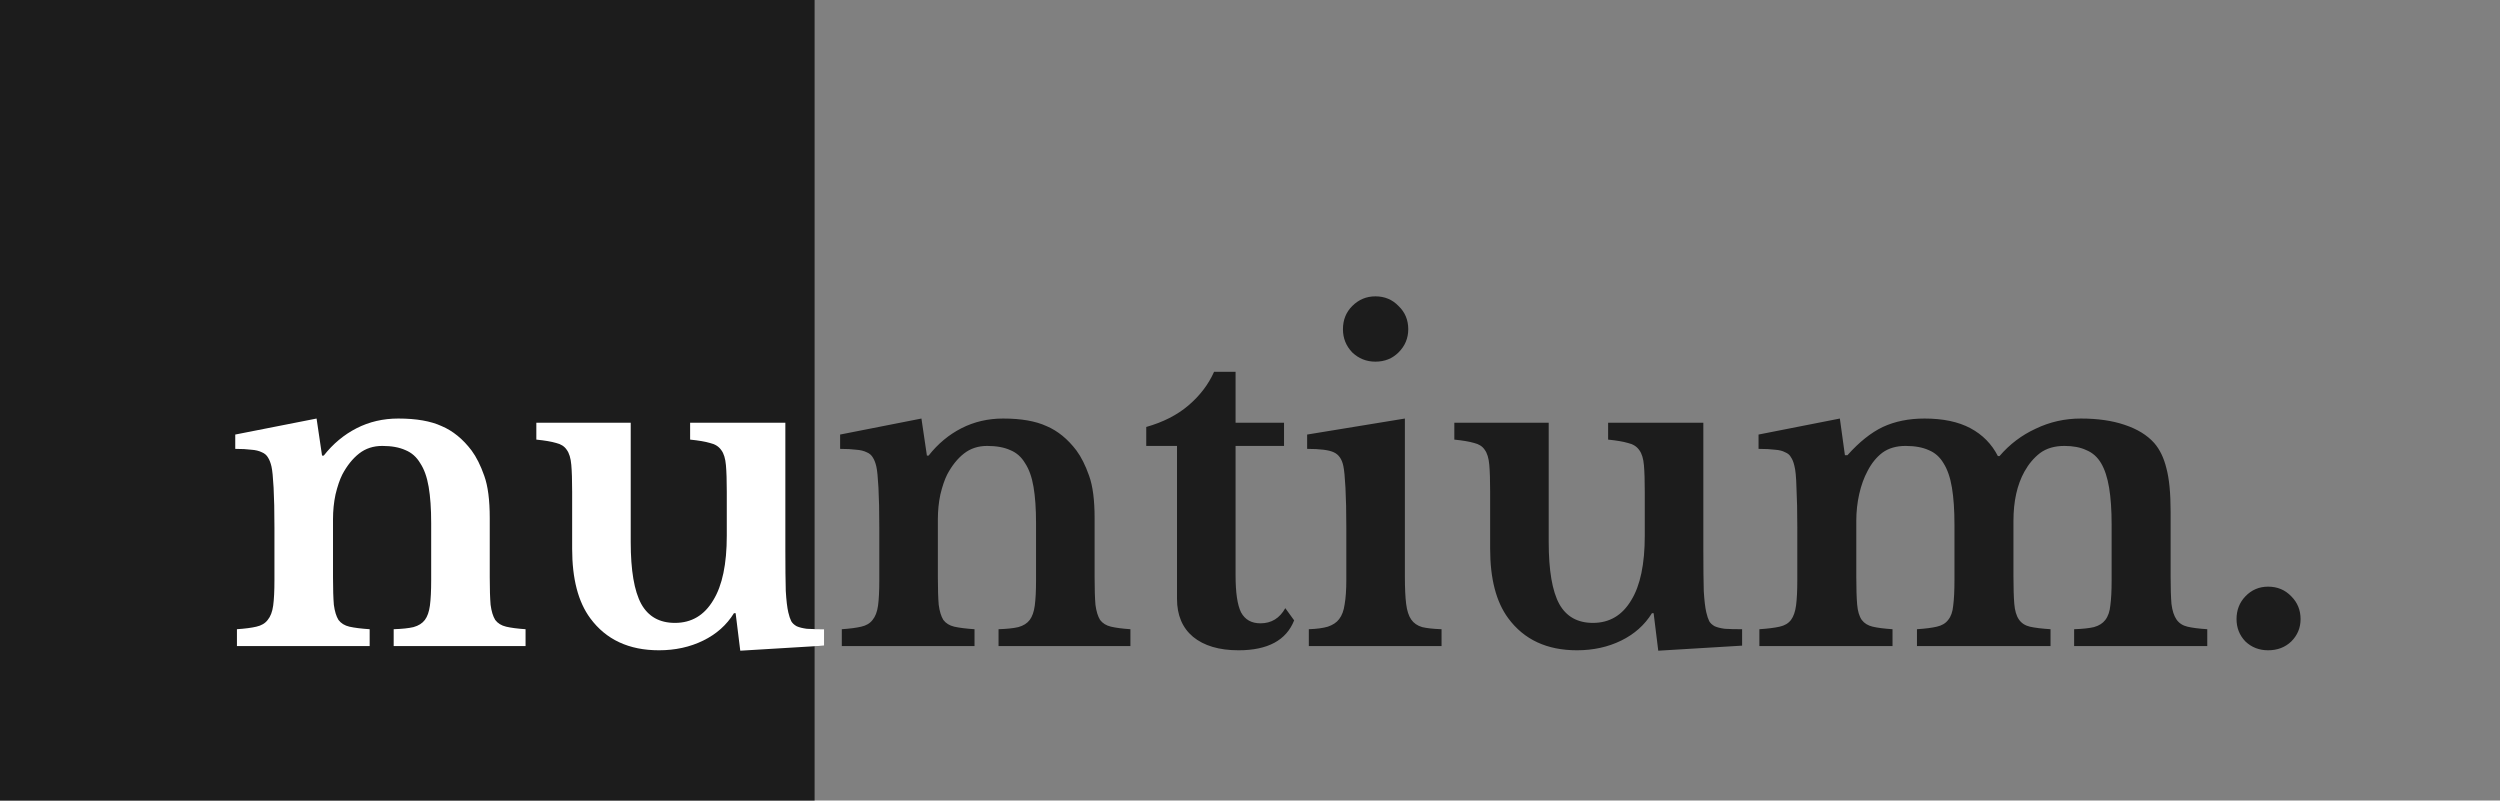 <svg width="178" height="57" viewBox="0 0 178 57" fill="none" xmlns="http://www.w3.org/2000/svg">
<rect x="0" y="0" width="178" height="57" fill="#808080" stroke="none"/>
<path d="M23.71 41.11C23.71 41.93 23.73 42.58 23.77 43.06C23.83 43.52 23.94 43.88 24.1 44.14C24.28 44.38 24.54 44.54 24.88 44.62C25.24 44.7 25.72 44.76 26.32 44.8V46H16.87V44.8C17.45 44.76 17.91 44.7 18.25 44.62C18.61 44.54 18.88 44.38 19.06 44.14C19.26 43.9 19.39 43.56 19.45 43.12C19.51 42.68 19.54 42.08 19.54 41.32V37.57C19.54 36.39 19.52 35.44 19.48 34.72C19.44 33.98 19.39 33.48 19.33 33.22C19.27 32.96 19.19 32.75 19.09 32.59C18.99 32.41 18.84 32.28 18.64 32.2C18.44 32.1 18.19 32.04 17.89 32.02C17.59 31.98 17.21 31.96 16.75 31.96V30.94L22.54 29.8L22.93 32.44H23.05C23.71 31.6 24.49 30.95 25.39 30.49C26.29 30.03 27.28 29.8 28.36 29.8C29.64 29.8 30.67 29.98 31.45 30.34C32.25 30.68 32.96 31.26 33.58 32.08C33.92 32.54 34.22 33.14 34.48 33.88C34.74 34.6 34.87 35.6 34.87 36.88V41.11C34.87 41.93 34.89 42.58 34.93 43.06C34.99 43.52 35.1 43.88 35.26 44.14C35.44 44.38 35.7 44.54 36.04 44.62C36.38 44.7 36.84 44.76 37.42 44.8V46H28.03V44.8C28.63 44.78 29.1 44.73 29.44 44.65C29.8 44.55 30.07 44.38 30.25 44.14C30.43 43.9 30.55 43.56 30.61 43.12C30.67 42.66 30.7 42.06 30.7 41.32V37.24C30.7 36.22 30.64 35.36 30.52 34.66C30.4 33.96 30.2 33.4 29.92 32.98C29.66 32.54 29.31 32.23 28.87 32.05C28.43 31.85 27.88 31.75 27.22 31.75C26.58 31.75 26.03 31.93 25.57 32.29C25.11 32.65 24.71 33.15 24.37 33.79C24.19 34.15 24.03 34.62 23.89 35.2C23.77 35.76 23.71 36.35 23.71 36.97V41.11ZM51.747 35.02C51.747 34.22 51.727 33.59 51.687 33.13C51.647 32.65 51.537 32.29 51.357 32.05C51.177 31.79 50.907 31.62 50.547 31.54C50.207 31.44 49.737 31.36 49.137 31.3V30.1H55.917V39.19C55.917 40.41 55.927 41.37 55.947 42.07C55.987 42.75 56.047 43.26 56.127 43.6C56.187 43.86 56.257 44.07 56.337 44.23C56.417 44.37 56.547 44.49 56.727 44.59C56.907 44.67 57.147 44.73 57.447 44.77C57.767 44.79 58.177 44.8 58.677 44.8V45.97L52.707 46.33L52.377 43.66H52.257C51.737 44.5 51.007 45.15 50.067 45.61C49.127 46.07 48.077 46.3 46.917 46.3C44.777 46.3 43.147 45.54 42.027 44.02C41.167 42.86 40.737 41.21 40.737 39.07V35.02C40.737 34.2 40.717 33.56 40.677 33.1C40.637 32.62 40.527 32.26 40.347 32.02C40.187 31.78 39.937 31.62 39.597 31.54C39.257 31.44 38.787 31.36 38.187 31.3V30.1H44.907V38.59C44.907 40.61 45.157 42.08 45.657 43C46.157 43.9 46.957 44.35 48.057 44.35C49.237 44.35 50.147 43.81 50.787 42.73C51.427 41.69 51.747 40.16 51.747 38.14V35.02ZM66.776 41.11C66.776 41.93 66.796 42.58 66.836 43.06C66.896 43.52 67.006 43.88 67.166 44.14C67.346 44.38 67.606 44.54 67.946 44.62C68.306 44.7 68.786 44.76 69.386 44.8V46H59.936V44.8C60.516 44.76 60.976 44.7 61.316 44.62C61.676 44.54 61.946 44.38 62.126 44.14C62.326 43.9 62.456 43.56 62.516 43.12C62.576 42.68 62.606 42.08 62.606 41.32V37.57C62.606 36.39 62.586 35.44 62.546 34.72C62.506 33.98 62.456 33.48 62.396 33.22C62.336 32.96 62.256 32.75 62.156 32.59C62.056 32.41 61.906 32.28 61.706 32.2C61.506 32.1 61.256 32.04 60.956 32.02C60.656 31.98 60.276 31.96 59.816 31.96V30.94L65.606 29.8L65.996 32.44H66.116C66.776 31.6 67.556 30.95 68.456 30.49C69.356 30.03 70.346 29.8 71.426 29.8C72.706 29.8 73.736 29.98 74.516 30.34C75.316 30.68 76.026 31.26 76.646 32.08C76.986 32.54 77.286 33.14 77.546 33.88C77.806 34.6 77.936 35.6 77.936 36.88V41.11C77.936 41.93 77.956 42.58 77.996 43.06C78.056 43.52 78.166 43.88 78.326 44.14C78.506 44.38 78.766 44.54 79.106 44.62C79.446 44.7 79.906 44.76 80.486 44.8V46H71.096V44.8C71.696 44.78 72.166 44.73 72.506 44.65C72.866 44.55 73.136 44.38 73.316 44.14C73.496 43.9 73.616 43.56 73.676 43.12C73.736 42.66 73.766 42.06 73.766 41.32V37.24C73.766 36.22 73.706 35.36 73.586 34.66C73.466 33.96 73.266 33.4 72.986 32.98C72.726 32.54 72.376 32.23 71.936 32.05C71.496 31.85 70.946 31.75 70.286 31.75C69.646 31.75 69.096 31.93 68.636 32.29C68.176 32.65 67.776 33.15 67.436 33.79C67.256 34.15 67.096 34.62 66.956 35.2C66.836 35.76 66.776 36.35 66.776 36.97V41.11ZM81.613 31.75V30.4C82.813 30.06 83.813 29.55 84.613 28.87C85.433 28.17 86.043 27.37 86.443 26.47H87.973V30.1H91.423V31.75H87.973V40.96C87.973 42.2 88.103 43.08 88.363 43.6C88.643 44.12 89.103 44.38 89.743 44.38C90.523 44.38 91.113 44.02 91.513 43.3L92.143 44.17C91.583 45.59 90.263 46.3 88.183 46.3C86.803 46.3 85.723 45.98 84.943 45.34C84.183 44.7 83.803 43.8 83.803 42.64V31.75H81.613ZM100.028 41.08C100.028 41.88 100.058 42.52 100.118 43C100.178 43.48 100.298 43.85 100.478 44.11C100.658 44.37 100.918 44.55 101.258 44.65C101.598 44.73 102.058 44.78 102.638 44.8V46H93.188V44.8C93.748 44.78 94.198 44.72 94.538 44.62C94.898 44.5 95.168 44.32 95.348 44.08C95.548 43.82 95.678 43.47 95.738 43.03C95.818 42.57 95.858 41.99 95.858 41.29V37.6C95.858 36.44 95.838 35.49 95.798 34.75C95.758 33.99 95.708 33.47 95.648 33.19C95.548 32.69 95.318 32.36 94.958 32.2C94.618 32.04 93.988 31.96 93.068 31.96V30.94L100.028 29.8V41.08ZM95.618 23.44C95.618 22.78 95.838 22.23 96.278 21.79C96.738 21.33 97.288 21.1 97.928 21.1C98.588 21.1 99.138 21.33 99.578 21.79C100.038 22.23 100.268 22.78 100.268 23.44C100.268 24.08 100.038 24.63 99.578 25.09C99.138 25.53 98.588 25.75 97.928 25.75C97.288 25.75 96.738 25.53 96.278 25.09C95.838 24.63 95.618 24.08 95.618 23.44ZM117.108 35.02C117.108 34.22 117.088 33.59 117.048 33.13C117.008 32.65 116.898 32.29 116.718 32.05C116.538 31.79 116.268 31.62 115.908 31.54C115.568 31.44 115.098 31.36 114.498 31.3V30.1H121.278V39.19C121.278 40.41 121.288 41.37 121.308 42.07C121.348 42.75 121.408 43.26 121.488 43.6C121.548 43.86 121.618 44.07 121.698 44.23C121.778 44.37 121.908 44.49 122.088 44.59C122.268 44.67 122.508 44.73 122.808 44.77C123.128 44.79 123.538 44.8 124.038 44.8V45.97L118.068 46.33L117.738 43.66H117.618C117.098 44.5 116.368 45.15 115.428 45.61C114.488 46.07 113.438 46.3 112.278 46.3C110.138 46.3 108.508 45.54 107.388 44.02C106.528 42.86 106.098 41.21 106.098 39.07V35.02C106.098 34.2 106.078 33.56 106.038 33.1C105.998 32.62 105.888 32.26 105.708 32.02C105.548 31.78 105.298 31.62 104.958 31.54C104.618 31.44 104.148 31.36 103.548 31.3V30.1H110.268V38.59C110.268 40.61 110.518 42.08 111.018 43C111.518 43.9 112.318 44.35 113.418 44.35C114.598 44.35 115.508 43.81 116.148 42.73C116.788 41.69 117.108 40.16 117.108 38.14V35.02ZM132.168 41.05C132.168 41.89 132.188 42.55 132.228 43.03C132.268 43.51 132.378 43.88 132.558 44.14C132.738 44.38 132.998 44.54 133.338 44.62C133.678 44.7 134.148 44.76 134.748 44.8V46H125.268V44.8C125.868 44.76 126.348 44.7 126.708 44.62C127.068 44.54 127.338 44.38 127.518 44.14C127.698 43.9 127.818 43.56 127.878 43.12C127.938 42.66 127.968 42.05 127.968 41.29V37.57C127.968 36.43 127.948 35.48 127.908 34.72C127.888 33.96 127.838 33.44 127.758 33.16C127.698 32.9 127.618 32.7 127.518 32.56C127.438 32.4 127.298 32.28 127.098 32.2C126.918 32.1 126.678 32.04 126.378 32.02C126.078 31.98 125.688 31.96 125.208 31.96V30.94L130.998 29.8L131.358 32.41H131.538C132.378 31.47 133.218 30.8 134.058 30.4C134.918 30 135.908 29.8 137.028 29.8C138.348 29.8 139.438 30.03 140.298 30.49C141.158 30.95 141.808 31.61 142.248 32.47H142.368C143.088 31.63 143.948 30.98 144.948 30.52C145.948 30.04 147.018 29.8 148.158 29.8C149.358 29.8 150.398 29.95 151.278 30.25C152.178 30.55 152.878 30.98 153.378 31.54C153.778 32 154.068 32.6 154.248 33.34C154.448 34.08 154.548 35.11 154.548 36.43V41.05C154.548 41.87 154.568 42.52 154.608 43C154.668 43.48 154.788 43.85 154.968 44.11C155.148 44.37 155.408 44.54 155.748 44.62C156.088 44.7 156.558 44.76 157.158 44.8V46H147.678V44.8C148.278 44.78 148.748 44.73 149.088 44.65C149.448 44.55 149.718 44.38 149.898 44.14C150.098 43.88 150.218 43.53 150.258 43.09C150.318 42.65 150.348 42.05 150.348 41.29V37.36C150.348 36.32 150.288 35.44 150.168 34.72C150.048 34 149.858 33.42 149.598 32.98C149.338 32.54 148.988 32.23 148.548 32.05C148.128 31.85 147.608 31.75 146.988 31.75C146.288 31.75 145.708 31.92 145.248 32.26C144.808 32.6 144.438 33.04 144.138 33.58C143.618 34.52 143.358 35.69 143.358 37.09V41.05C143.358 41.87 143.378 42.52 143.418 43C143.458 43.48 143.568 43.85 143.748 44.11C143.928 44.37 144.188 44.54 144.528 44.62C144.888 44.7 145.378 44.76 145.998 44.8V46H136.488V44.8C137.088 44.76 137.558 44.7 137.898 44.62C138.258 44.54 138.528 44.38 138.708 44.14C138.908 43.9 139.028 43.56 139.068 43.12C139.128 42.66 139.158 42.05 139.158 41.29V37.36C139.158 36.32 139.098 35.44 138.978 34.72C138.858 34 138.658 33.42 138.378 32.98C138.118 32.54 137.768 32.23 137.328 32.05C136.888 31.85 136.338 31.75 135.678 31.75C135.018 31.75 134.468 31.91 134.028 32.23C133.608 32.55 133.258 32.98 132.978 33.52C132.718 34 132.518 34.55 132.378 35.17C132.238 35.79 132.168 36.43 132.168 37.09V41.05ZM159.241 44.08C159.241 43.44 159.451 42.9 159.871 42.46C160.311 42 160.851 41.77 161.491 41.77C162.151 41.77 162.701 42 163.141 42.46C163.581 42.9 163.801 43.44 163.801 44.08C163.801 44.7 163.581 45.23 163.141 45.67C162.701 46.09 162.151 46.3 161.491 46.3C160.851 46.3 160.311 46.09 159.871 45.67C159.451 45.23 159.241 44.7 159.241 44.08Z" fill="#1C1C1C"/>
<rect width="58" height="57" fill="#1C1C1C"/>
<path d="M23.71 41.11C23.71 41.93 23.73 42.58 23.77 43.06C23.83 43.52 23.94 43.88 24.1 44.14C24.28 44.38 24.54 44.54 24.88 44.62C25.24 44.7 25.72 44.76 26.32 44.8V46H16.87V44.8C17.45 44.76 17.91 44.7 18.25 44.62C18.61 44.54 18.88 44.38 19.06 44.14C19.26 43.9 19.39 43.56 19.45 43.12C19.51 42.68 19.54 42.08 19.54 41.32V37.57C19.54 36.39 19.52 35.44 19.48 34.72C19.44 33.98 19.39 33.48 19.33 33.22C19.27 32.96 19.19 32.75 19.09 32.59C18.99 32.41 18.84 32.28 18.64 32.2C18.44 32.1 18.19 32.04 17.89 32.02C17.59 31.98 17.21 31.96 16.75 31.96V30.94L22.54 29.8L22.93 32.44H23.05C23.71 31.6 24.49 30.95 25.39 30.49C26.29 30.03 27.28 29.8 28.36 29.8C29.64 29.8 30.67 29.98 31.45 30.34C32.25 30.68 32.96 31.26 33.58 32.08C33.92 32.54 34.22 33.14 34.48 33.88C34.74 34.6 34.87 35.6 34.87 36.88V41.11C34.87 41.93 34.89 42.58 34.93 43.06C34.99 43.52 35.1 43.88 35.26 44.14C35.44 44.38 35.7 44.54 36.04 44.62C36.38 44.7 36.84 44.76 37.42 44.8V46H28.03V44.8C28.63 44.78 29.1 44.73 29.44 44.65C29.8 44.55 30.07 44.38 30.25 44.14C30.43 43.9 30.55 43.56 30.61 43.12C30.67 42.66 30.7 42.06 30.7 41.32V37.24C30.7 36.22 30.64 35.36 30.52 34.66C30.4 33.96 30.2 33.4 29.92 32.98C29.66 32.54 29.31 32.23 28.87 32.05C28.43 31.85 27.88 31.75 27.22 31.75C26.58 31.75 26.03 31.93 25.57 32.29C25.11 32.65 24.71 33.15 24.37 33.79C24.19 34.15 24.03 34.62 23.89 35.2C23.77 35.76 23.71 36.35 23.71 36.97V41.11ZM51.747 35.02C51.747 34.22 51.727 33.59 51.687 33.13C51.647 32.65 51.537 32.29 51.357 32.05C51.177 31.79 50.907 31.62 50.547 31.54C50.207 31.44 49.737 31.36 49.137 31.3V30.1H55.917V39.19C55.917 40.41 55.927 41.37 55.947 42.07C55.987 42.75 56.047 43.26 56.127 43.6C56.187 43.86 56.257 44.07 56.337 44.23C56.417 44.37 56.547 44.49 56.727 44.59C56.907 44.67 57.147 44.73 57.447 44.77C57.767 44.79 58.177 44.8 58.677 44.8V45.97L52.707 46.33L52.377 43.66H52.257C51.737 44.5 51.007 45.15 50.067 45.61C49.127 46.07 48.077 46.3 46.917 46.3C44.777 46.3 43.147 45.54 42.027 44.02C41.167 42.86 40.737 41.21 40.737 39.07V35.02C40.737 34.2 40.717 33.56 40.677 33.1C40.637 32.62 40.527 32.26 40.347 32.02C40.187 31.78 39.937 31.62 39.597 31.54C39.257 31.44 38.787 31.36 38.187 31.3V30.1H44.907V38.59C44.907 40.61 45.157 42.08 45.657 43C46.157 43.9 46.957 44.35 48.057 44.35C49.237 44.35 50.147 43.81 50.787 42.73C51.427 41.69 51.747 40.16 51.747 38.14V35.02Z" fill="white"/>
</svg>
